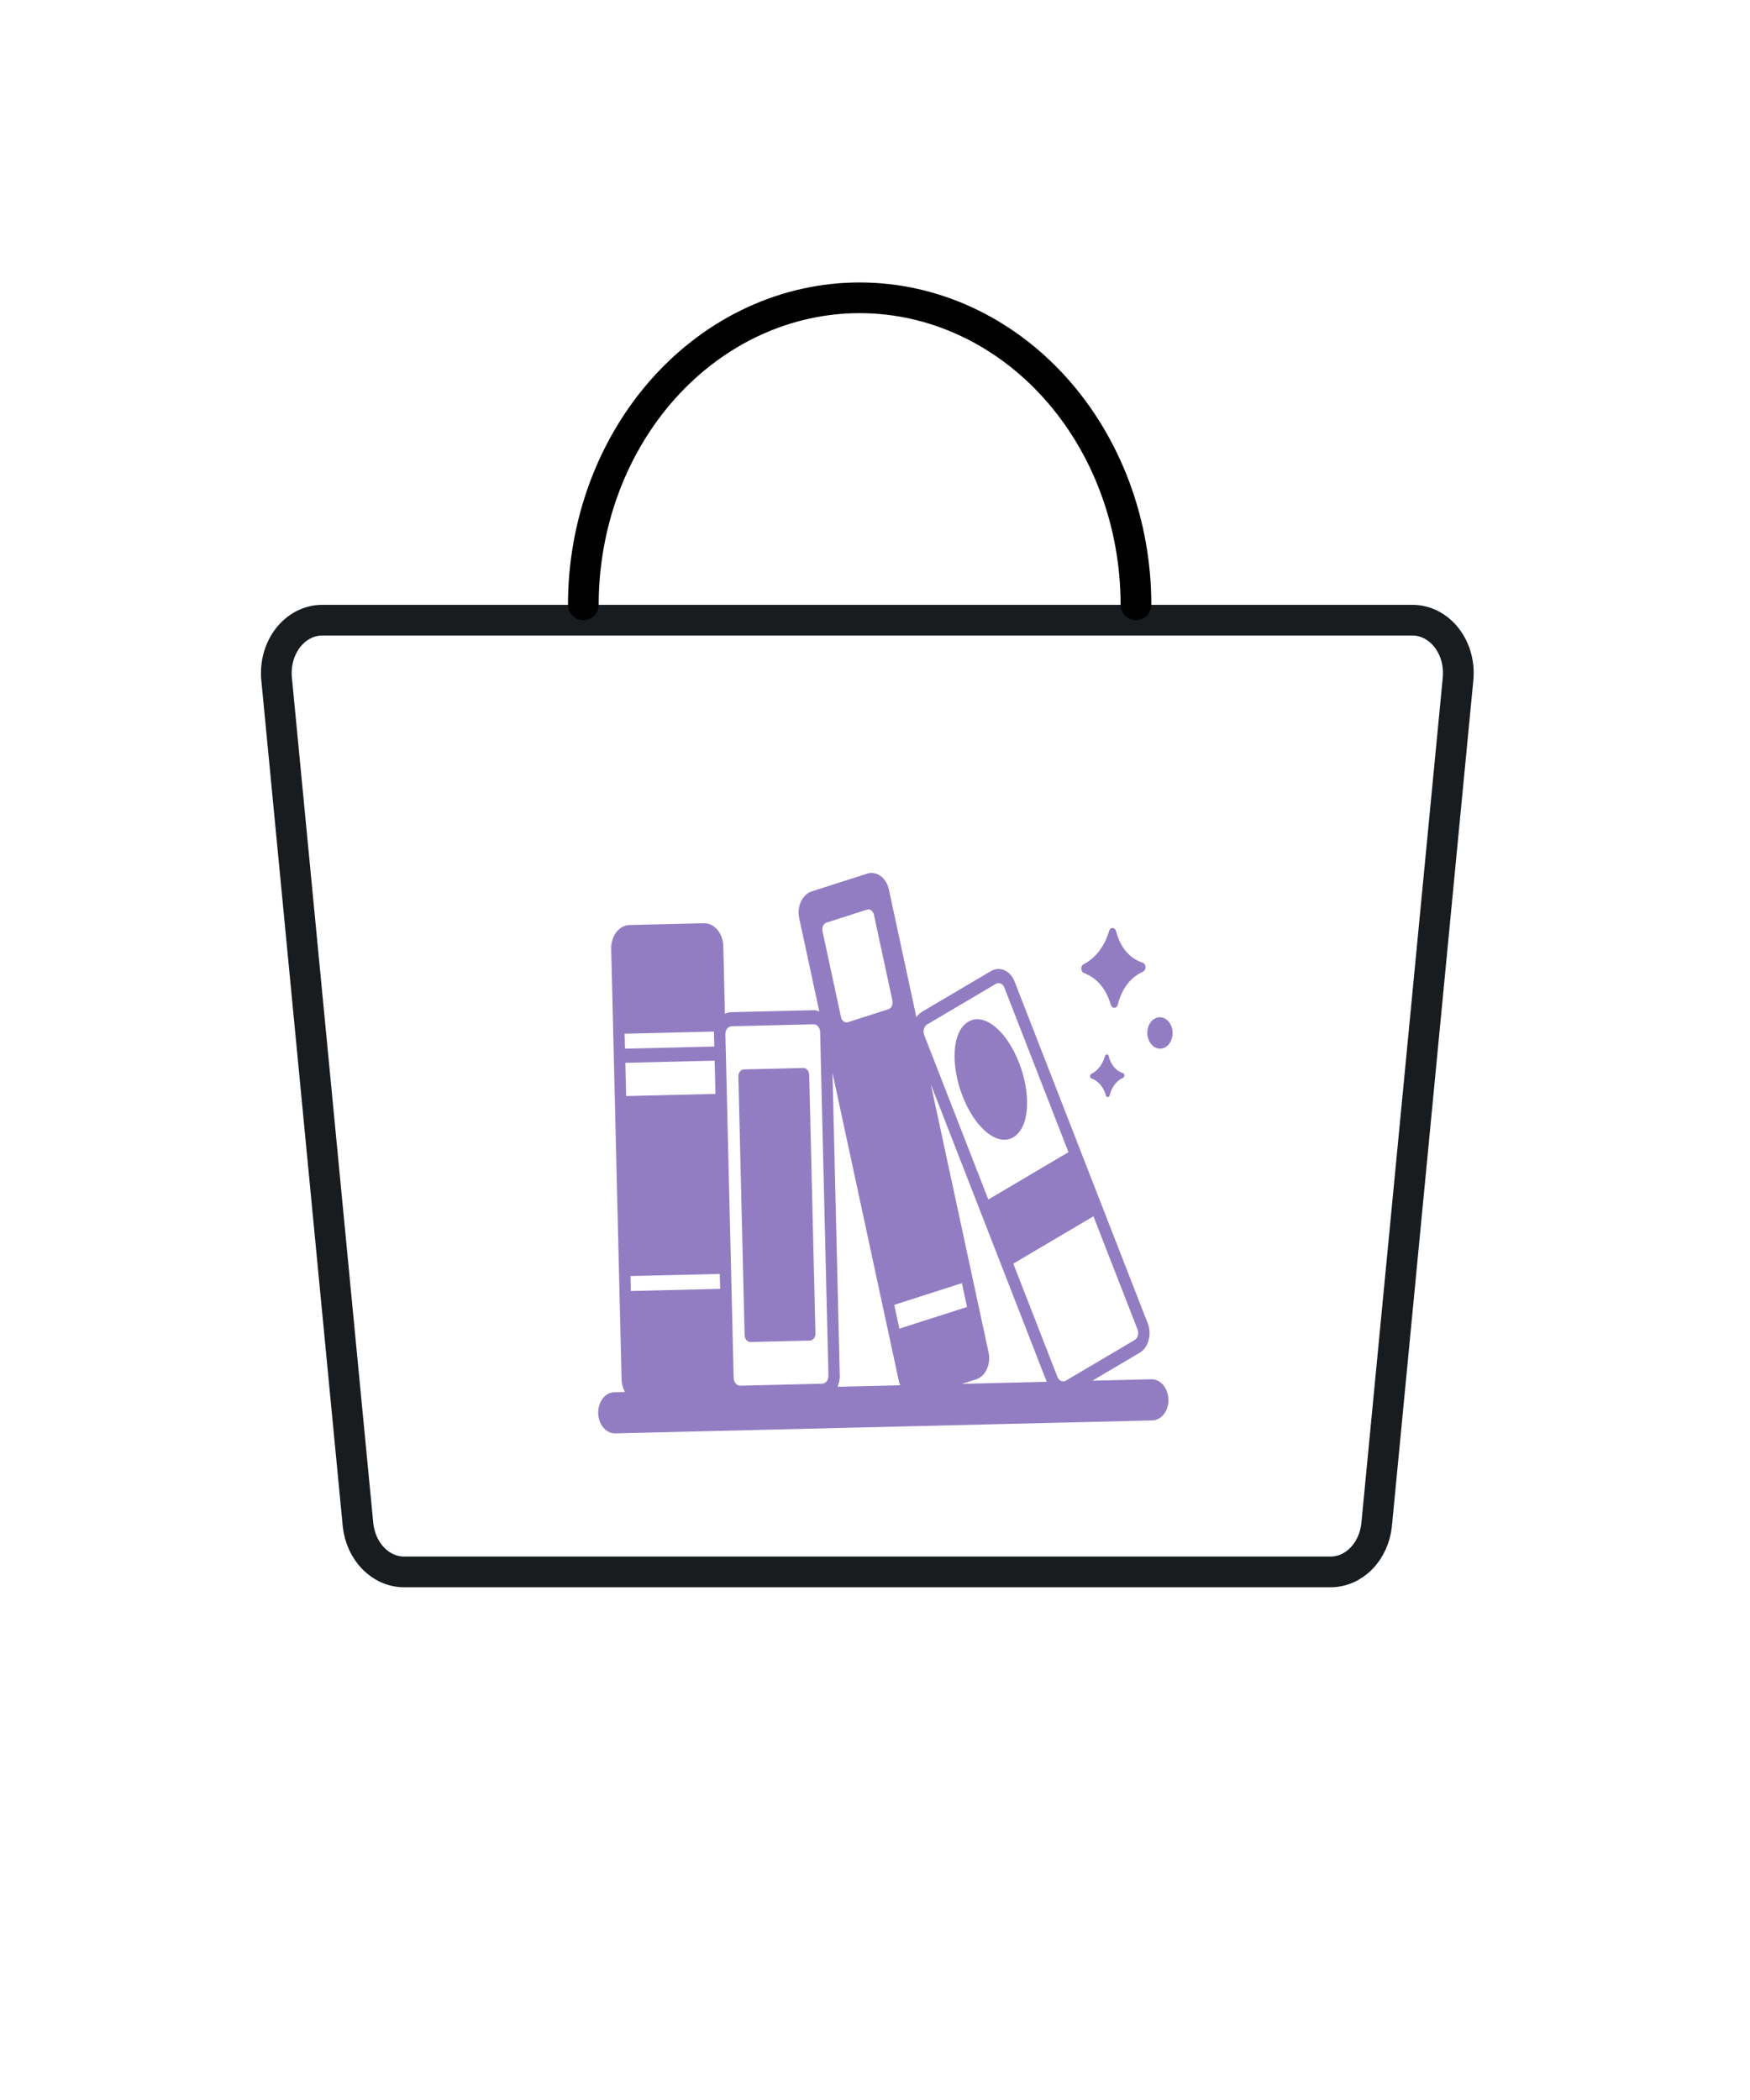 <svg width="250" height="300" viewBox="0 0 114 130" fill="none" xmlns="http://www.w3.org/2000/svg">
<g id="Component 2">
<g id="vector">
<g id="icon elements">
<path id="book rectangle shape" d="M52.332 66.171L48.46 66.264C48.255 66.269 48.094 66.479 48.1 66.734L48.506 83.57C48.512 83.825 48.683 84.027 48.888 84.022L52.76 83.929C52.965 83.924 53.126 83.714 53.12 83.459L52.714 66.622C52.708 66.368 52.537 66.166 52.332 66.171Z" fill="#937DC2"/>
<path id="book round shape" d="M62.707 68.009C62.929 68.588 63.218 69.124 63.565 69.601C63.597 69.646 63.63 69.69 63.664 69.733C63.794 69.898 63.934 70.052 64.083 70.192C64.118 70.226 64.155 70.259 64.191 70.291C64.621 70.667 65.052 70.855 65.448 70.845C65.485 70.844 65.52 70.844 65.556 70.837L65.595 70.832L65.6 70.832C65.623 70.832 65.645 70.825 65.667 70.82C65.678 70.819 65.688 70.814 65.699 70.812L65.738 70.802L65.77 70.791L65.808 70.779L65.834 70.769L65.877 70.752L65.903 70.74C65.917 70.733 65.931 70.727 65.945 70.72L65.956 70.713C65.975 70.704 65.993 70.694 66.012 70.683C66.045 70.663 66.077 70.642 66.108 70.62L66.118 70.612C66.146 70.591 66.173 70.57 66.2 70.548C66.259 70.497 66.315 70.44 66.367 70.378C66.37 70.378 66.373 70.369 66.376 70.365C66.452 70.272 66.52 70.169 66.578 70.058L66.588 70.037C66.605 70.004 66.622 69.97 66.637 69.936C66.64 69.931 66.642 69.926 66.643 69.921C66.66 69.883 66.676 69.842 66.691 69.805C66.695 69.795 66.698 69.785 66.701 69.775C66.715 69.74 66.728 69.704 66.739 69.667C66.746 69.647 66.751 69.626 66.757 69.606C66.763 69.585 66.774 69.55 66.782 69.521L66.795 69.462C66.855 69.212 66.891 68.953 66.903 68.691C66.945 67.813 66.761 66.798 66.385 65.834C65.562 63.723 64.111 62.547 63.079 63.156C62.551 63.468 62.234 64.176 62.187 65.151C62.177 65.378 62.181 65.605 62.198 65.832C62.262 66.588 62.434 67.325 62.707 68.009Z" fill="#937DC2"/>
<path id="dot" d="M75.539 62.867C75.376 62.871 75.218 62.934 75.085 63.05C74.952 63.166 74.85 63.328 74.793 63.517C74.735 63.706 74.723 63.912 74.76 64.11C74.797 64.308 74.88 64.488 74.999 64.629C75.117 64.769 75.267 64.863 75.428 64.898C75.589 64.934 75.754 64.909 75.903 64.828C76.051 64.746 76.177 64.612 76.263 64.441C76.349 64.27 76.392 64.071 76.387 63.868C76.38 63.597 76.287 63.34 76.128 63.152C75.969 62.964 75.757 62.862 75.539 62.867Z" fill="#937DC2"/>
<path id="small star" d="M72.226 65.406C72.219 65.372 72.204 65.342 72.182 65.32C72.161 65.299 72.134 65.287 72.106 65.285C72.078 65.285 72.051 65.295 72.029 65.315C72.007 65.335 71.991 65.364 71.983 65.397C71.909 65.658 71.792 65.896 71.638 66.096C71.485 66.295 71.3 66.453 71.094 66.557C71.068 66.568 71.046 66.59 71.031 66.618C71.016 66.646 71.009 66.679 71.011 66.713C71.013 66.747 71.023 66.779 71.041 66.805C71.059 66.831 71.083 66.85 71.109 66.857C71.325 66.933 71.523 67.073 71.686 67.266C71.849 67.459 71.971 67.698 72.042 67.963C72.051 67.995 72.068 68.022 72.09 68.041C72.112 68.06 72.139 68.07 72.166 68.069C72.193 68.069 72.219 68.058 72.24 68.038C72.261 68.018 72.277 67.99 72.285 67.959C72.347 67.693 72.459 67.45 72.612 67.25C72.765 67.05 72.955 66.899 73.165 66.809C73.191 66.797 73.212 66.776 73.227 66.748C73.242 66.719 73.249 66.686 73.248 66.652C73.246 66.618 73.236 66.586 73.219 66.559C73.202 66.533 73.179 66.513 73.152 66.504C72.934 66.44 72.733 66.303 72.57 66.11C72.407 65.917 72.288 65.674 72.226 65.406Z" fill="#937DC2"/>
<path id="big star" d="M70.609 59.983C71.473 60.319 72.046 60.996 72.36 62.053C72.377 62.112 72.409 62.163 72.451 62.199C72.493 62.235 72.542 62.253 72.593 62.252C72.643 62.251 72.691 62.231 72.731 62.193C72.772 62.156 72.801 62.105 72.816 62.045C73.089 60.985 73.63 60.279 74.469 59.888C74.517 59.866 74.557 59.825 74.585 59.772C74.612 59.719 74.626 59.657 74.623 59.593C74.62 59.53 74.601 59.469 74.569 59.42C74.537 59.37 74.493 59.334 74.444 59.317C73.562 59.014 72.993 58.34 72.705 57.26C72.69 57.2 72.66 57.148 72.619 57.111C72.579 57.073 72.531 57.052 72.48 57.05C72.43 57.048 72.381 57.066 72.34 57.1C72.298 57.135 72.266 57.184 72.249 57.243C72.11 57.732 71.89 58.178 71.602 58.553C71.315 58.928 70.967 59.223 70.581 59.419C70.535 59.444 70.498 59.485 70.472 59.537C70.447 59.589 70.434 59.65 70.438 59.712C70.441 59.773 70.459 59.832 70.49 59.88C70.52 59.929 70.562 59.965 70.609 59.983Z" fill="#937DC2"/>
<path id="books shape" d="M75.029 86.448L71.162 86.541L74.239 84.724C74.513 84.561 74.724 84.268 74.823 83.91C74.923 83.552 74.905 83.158 74.771 82.815L71.735 75.024L70.432 71.679L66.094 60.542C66.027 60.371 65.935 60.219 65.822 60.092C65.708 59.966 65.576 59.868 65.433 59.805C65.289 59.742 65.138 59.714 64.986 59.723C64.835 59.733 64.687 59.779 64.55 59.86L60.072 62.505C59.927 62.59 59.799 62.712 59.696 62.864L57.904 54.544C57.865 54.362 57.797 54.19 57.705 54.04C57.613 53.889 57.498 53.762 57.367 53.666C57.235 53.57 57.09 53.507 56.94 53.481C56.79 53.454 56.637 53.465 56.49 53.512L52.878 54.667C52.582 54.762 52.331 54.999 52.178 55.327C52.025 55.654 51.983 56.044 52.063 56.412L53.369 62.483C53.243 62.431 53.111 62.405 52.979 62.408L47.634 62.536C47.493 62.54 47.354 62.576 47.224 62.642L47.118 58.236C47.108 57.832 46.969 57.448 46.733 57.168C46.496 56.888 46.18 56.735 45.855 56.742L41.008 56.859C40.846 56.862 40.688 56.906 40.54 56.986C40.393 57.066 40.26 57.181 40.15 57.325C40.039 57.47 39.952 57.64 39.895 57.827C39.837 58.013 39.81 58.212 39.815 58.412L40.491 86.452C40.498 86.747 40.574 87.034 40.71 87.278L39.988 87.295C39.707 87.31 39.443 87.462 39.252 87.717C39.061 87.972 38.959 88.31 38.968 88.66C38.976 89.01 39.094 89.343 39.297 89.589C39.5 89.835 39.771 89.973 40.053 89.975L75.094 89.13C75.375 89.115 75.639 88.963 75.83 88.708C76.02 88.453 76.123 88.115 76.114 87.765C76.106 87.415 75.987 87.082 75.785 86.836C75.582 86.591 75.311 86.452 75.029 86.45L75.029 86.448ZM64.4 84.708L63.807 81.959L63.282 79.519L60.636 67.235L63.878 75.554L65.181 78.898L68.187 86.615L62.672 86.748L63.584 86.457C63.879 86.362 64.132 86.124 64.284 85.796C64.438 85.468 64.479 85.077 64.4 84.708ZM71.23 75.834L74.104 83.209C74.152 83.331 74.159 83.472 74.123 83.6C74.088 83.728 74.012 83.833 73.914 83.891L69.436 86.538C69.337 86.596 69.224 86.603 69.12 86.557C69.016 86.511 68.931 86.416 68.883 86.293L66.01 78.918L66.072 78.879L71.23 75.834ZM60.186 63.628C60.204 63.565 60.232 63.506 60.268 63.456C60.304 63.407 60.347 63.366 60.396 63.337L64.875 60.691C64.928 60.661 64.985 60.644 65.043 60.642C65.093 60.641 65.143 60.651 65.19 60.672C65.241 60.694 65.289 60.729 65.329 60.775C65.37 60.82 65.403 60.874 65.427 60.935L69.603 71.656L64.942 74.409L64.383 74.741L60.204 64.023C60.18 63.962 60.166 63.895 60.163 63.828C60.16 63.76 60.168 63.692 60.186 63.628ZM60.331 80.936L62.661 80.19L62.995 81.741L60.039 82.686L58.587 83.152L58.253 81.603L60.331 80.936ZM53.839 56.701L56.472 55.859C56.519 55.843 56.569 55.84 56.617 55.848C56.666 55.856 56.712 55.876 56.755 55.907C56.797 55.938 56.835 55.978 56.864 56.027C56.894 56.075 56.916 56.131 56.929 56.19L58.135 61.783C58.147 61.842 58.151 61.903 58.144 61.963C58.138 62.023 58.122 62.08 58.098 62.132C58.073 62.184 58.041 62.23 58.002 62.266C57.964 62.302 57.919 62.329 57.872 62.344L55.239 63.189C55.211 63.198 55.183 63.203 55.154 63.204C55.071 63.206 54.989 63.173 54.922 63.11C54.855 63.047 54.807 62.958 54.785 62.858L53.58 57.264C53.567 57.205 53.563 57.144 53.569 57.084C53.575 57.024 53.59 56.967 53.614 56.914C53.639 56.862 53.671 56.816 53.709 56.779C53.748 56.743 53.792 56.716 53.839 56.701ZM47.791 86.274L47.254 63.977C47.251 63.841 47.291 63.71 47.366 63.612C47.441 63.514 47.545 63.458 47.654 63.454L53.001 63.325C53.11 63.323 53.217 63.375 53.296 63.469C53.376 63.563 53.423 63.693 53.426 63.828L53.966 86.216C53.969 86.352 53.928 86.483 53.853 86.581C53.778 86.679 53.675 86.735 53.565 86.738L48.221 86.867C48.111 86.869 48.005 86.817 47.926 86.723C47.846 86.629 47.8 86.5 47.796 86.364L47.791 86.274ZM40.69 63.94L46.508 63.8L46.531 64.774L40.714 64.914L40.69 63.94ZM40.736 65.835L46.553 65.694L46.606 67.86L40.788 68L40.736 65.835ZM41.071 79.727L46.888 79.587L46.912 80.56L41.094 80.7L41.071 79.727ZM54.705 86.198L54.23 66.488L57.437 81.385L57.963 83.824L58.555 86.575C58.575 86.667 58.602 86.756 58.635 86.841L54.557 86.939C54.661 86.715 54.713 86.458 54.707 86.198L54.705 86.198Z" fill="#937DC2"/>
</g>
</g>
<path id="Vector" d="M86.687 99H26.313C25.578 98.996 24.869 98.683 24.318 98.121C23.768 97.558 23.415 96.784 23.324 95.943L18.019 40.832C17.972 40.352 18.013 39.865 18.139 39.405C18.266 38.944 18.475 38.519 18.754 38.158C19.032 37.796 19.373 37.507 19.755 37.307C20.137 37.108 20.551 37.003 20.97 37H92.03C92.449 37.003 92.863 37.108 93.245 37.307C93.627 37.507 93.968 37.796 94.246 38.158C94.525 38.519 94.734 38.944 94.861 39.405C94.987 39.865 95.028 40.352 94.981 40.832L89.676 95.943C89.585 96.784 89.232 97.558 88.682 98.121C88.132 98.683 87.422 98.996 86.687 99V99Z" stroke="#191C1F" stroke-width="2" stroke-linecap="round" stroke-linejoin="round"/>
<path id="Vector_2" d="M38 36C38 30.696 39.896 25.609 43.272 21.858C46.648 18.107 51.226 16 56 16C60.774 16 65.352 18.107 68.728 21.858C72.104 25.609 74 30.696 74 36" stroke="black" stroke-width="2" stroke-linecap="round" stroke-linejoin="round"/>
</g>
</svg>
